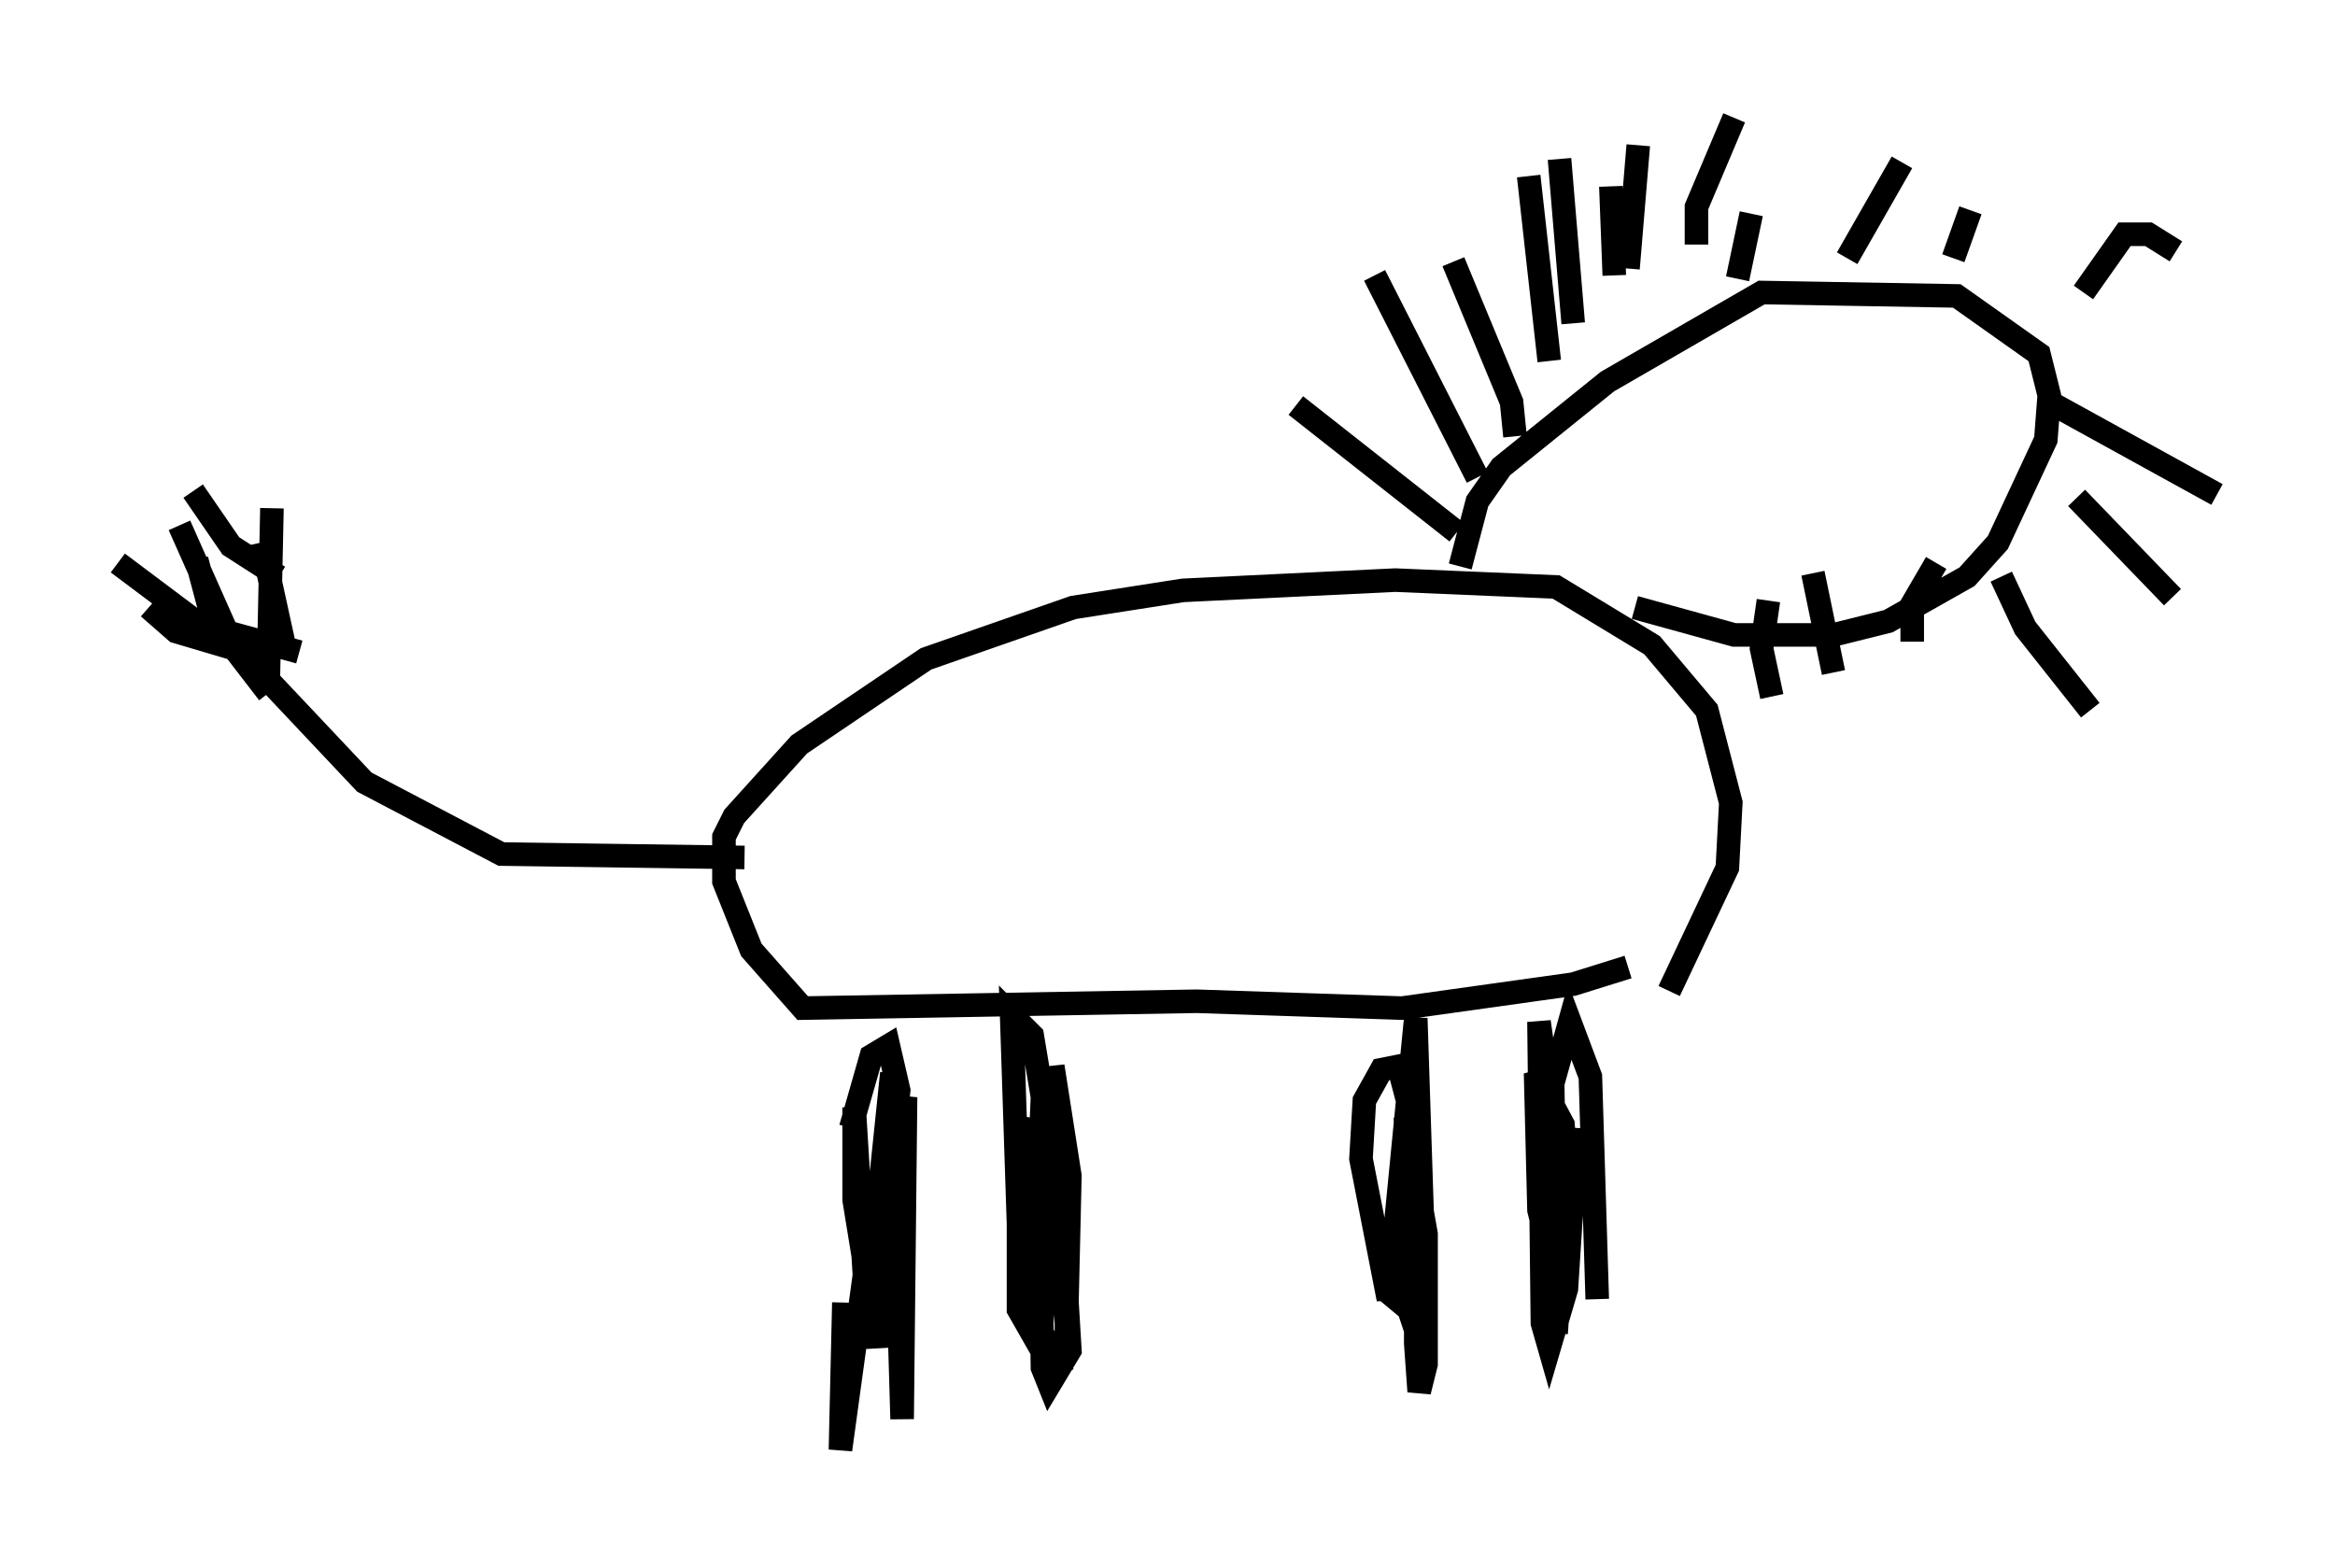<?xml version="1.0" encoding="utf-8" ?>
<svg baseProfile="full" height="66.503" version="1.1" width="99.039" xmlns="http://www.w3.org/2000/svg" xmlns:ev="http://www.w3.org/2001/xml-events" xmlns:xlink="http://www.w3.org/1999/xlink"><defs /><rect fill="white" height="66.503" width="99.039" x="0" y="0" /><path d="M36.084, 60.922 m0.0, -13.073 l0.872, -3.05 0.726, -0.436 l0.436, 1.888 -1.017, 10.313 l-0.145, -2.615 0.872, -8.425 l0.436, 14.67 0.145, -13.654 l-0.872, 4.793 -0.291, 5.81 l-1.017, -6.246 0.0, -3.922 l0.436, 7.117 -1.017, 7.408 l0.145, -6.246 m9.296, 3.05 l-0.872, -1.743 -1.017, -4.648 l-0.291, -8.86 0.872, 0.872 l0.436, 2.615 -0.436, 10.022 l-0.581, -1.017 0.0, -6.827 l0.145, -0.872 0.726, 0.145 l0.145, 10.022 0.291, 0.726 l0.872, -1.453 -0.726, -12.056 l0.726, 4.648 -0.145, 6.246 l-1.017, -8.134 0.0, -1.453 l0.436, 1.743 0.581, 4.067 l0.0, 5.084 m14.961, -0.581 l-0.581, -1.743 0.0, -7.698 l0.872, 4.939 0.0, 5.52 l-0.291, 1.162 -0.145, -2.034 l0.0, -10.749 0.436, 10.313 l-0.436, -13.363 -1.162, 11.911 l-1.162, -5.955 0.145, -2.469 l0.726, -1.307 0.726, -0.145 l0.726, 2.76 -0.291, 7.553 l-0.872, -0.726 m7.989, -6.972 l-0.436, 6.827 -0.726, 2.469 l-0.291, -1.017 -0.145, -12.782 l0.872, 6.101 0.0, 5.374 l-0.872, -3.486 -0.145, -5.81 l1.162, 2.179 0.145, 2.034 l-0.436, 6.827 -0.145, -10.603 l0.726, -2.615 0.872, 2.324 l0.291, 9.441 m1.307, -14.089 l-2.324, 0.726 -7.263, 1.017 l-8.715, -0.291 -16.704, 0.291 l-2.179, -2.469 -1.162, -2.905 l0.0, -1.888 0.436, -0.872 l2.76, -3.05 5.374, -3.631 l6.246, -2.179 4.648, -0.726 l9.006, -0.436 6.827, 0.291 l4.067, 2.469 2.324, 2.76 l1.017, 3.922 -0.145, 2.76 l-2.469, 5.229 m-39.218, -5.665 l-10.313, -0.145 -5.81, -3.05 l-4.793, -5.084 0.726, 0.291 l0.145, -6.827 m-1.162, 6.391 l-1.453, -2.034 -0.581, -2.179 m3.05, 5.665 l-1.453, -1.888 -2.324, -5.229 m3.777, 5.665 l-3.922, -1.162 -1.162, -1.017 m6.391, 1.888 l-4.212, -1.162 -3.486, -2.615 m6.827, 0.581 l-2.034, -1.307 -1.598, -2.324 m3.922, 6.827 l-1.017, -4.648 m58.246, 2.76 l4.212, 1.162 4.212, 0.0 l2.324, -0.581 3.341, -1.888 l1.307, -1.453 2.034, -4.358 l0.145, -1.888 -0.436, -1.743 l-3.486, -2.469 -8.279, -0.145 l-6.536, 3.777 -4.503, 3.631 l-1.017, 1.453 -0.726, 2.76 m-0.145, -1.453 l-6.827, -5.374 m7.698, 3.05 l-4.358, -8.57 m5.955, 6.827 l-0.145, -1.453 -2.469, -5.955 m4.067, 4.212 l-0.872, -7.844 m1.888, 6.246 l-0.581, -6.972 m2.324, 4.939 l-0.145, -3.777 m0.726, 3.486 l0.436, -5.229 m2.469, 4.212 l0.0, -1.598 1.598, -3.777 m0.145, 6.827 l0.581, -2.76 m4.067, 1.888 l2.324, -4.067 m2.179, 4.067 l0.726, -2.034 m4.793, 3.486 l1.743, -2.469 1.017, 0.0 l1.162, 0.726 m-5.374, 6.391 l7.117, 3.922 m-5.955, 0.145 l4.067, 4.212 m-7.263, -0.872 l1.017, 2.179 2.76, 3.486 m-6.536, -6.246 l-1.017, 1.743 0.0, 1.598 m-4.212, -2.905 l0.872, 4.212 m-2.76, -3.05 l-0.291, 2.034 0.436, 2.034 m-4.503, -15.687 l0.0, 0.0 m9.296, 1.743 l0.0, 0.0 " fill="none" stroke="black" stroke-width="1" /></svg>